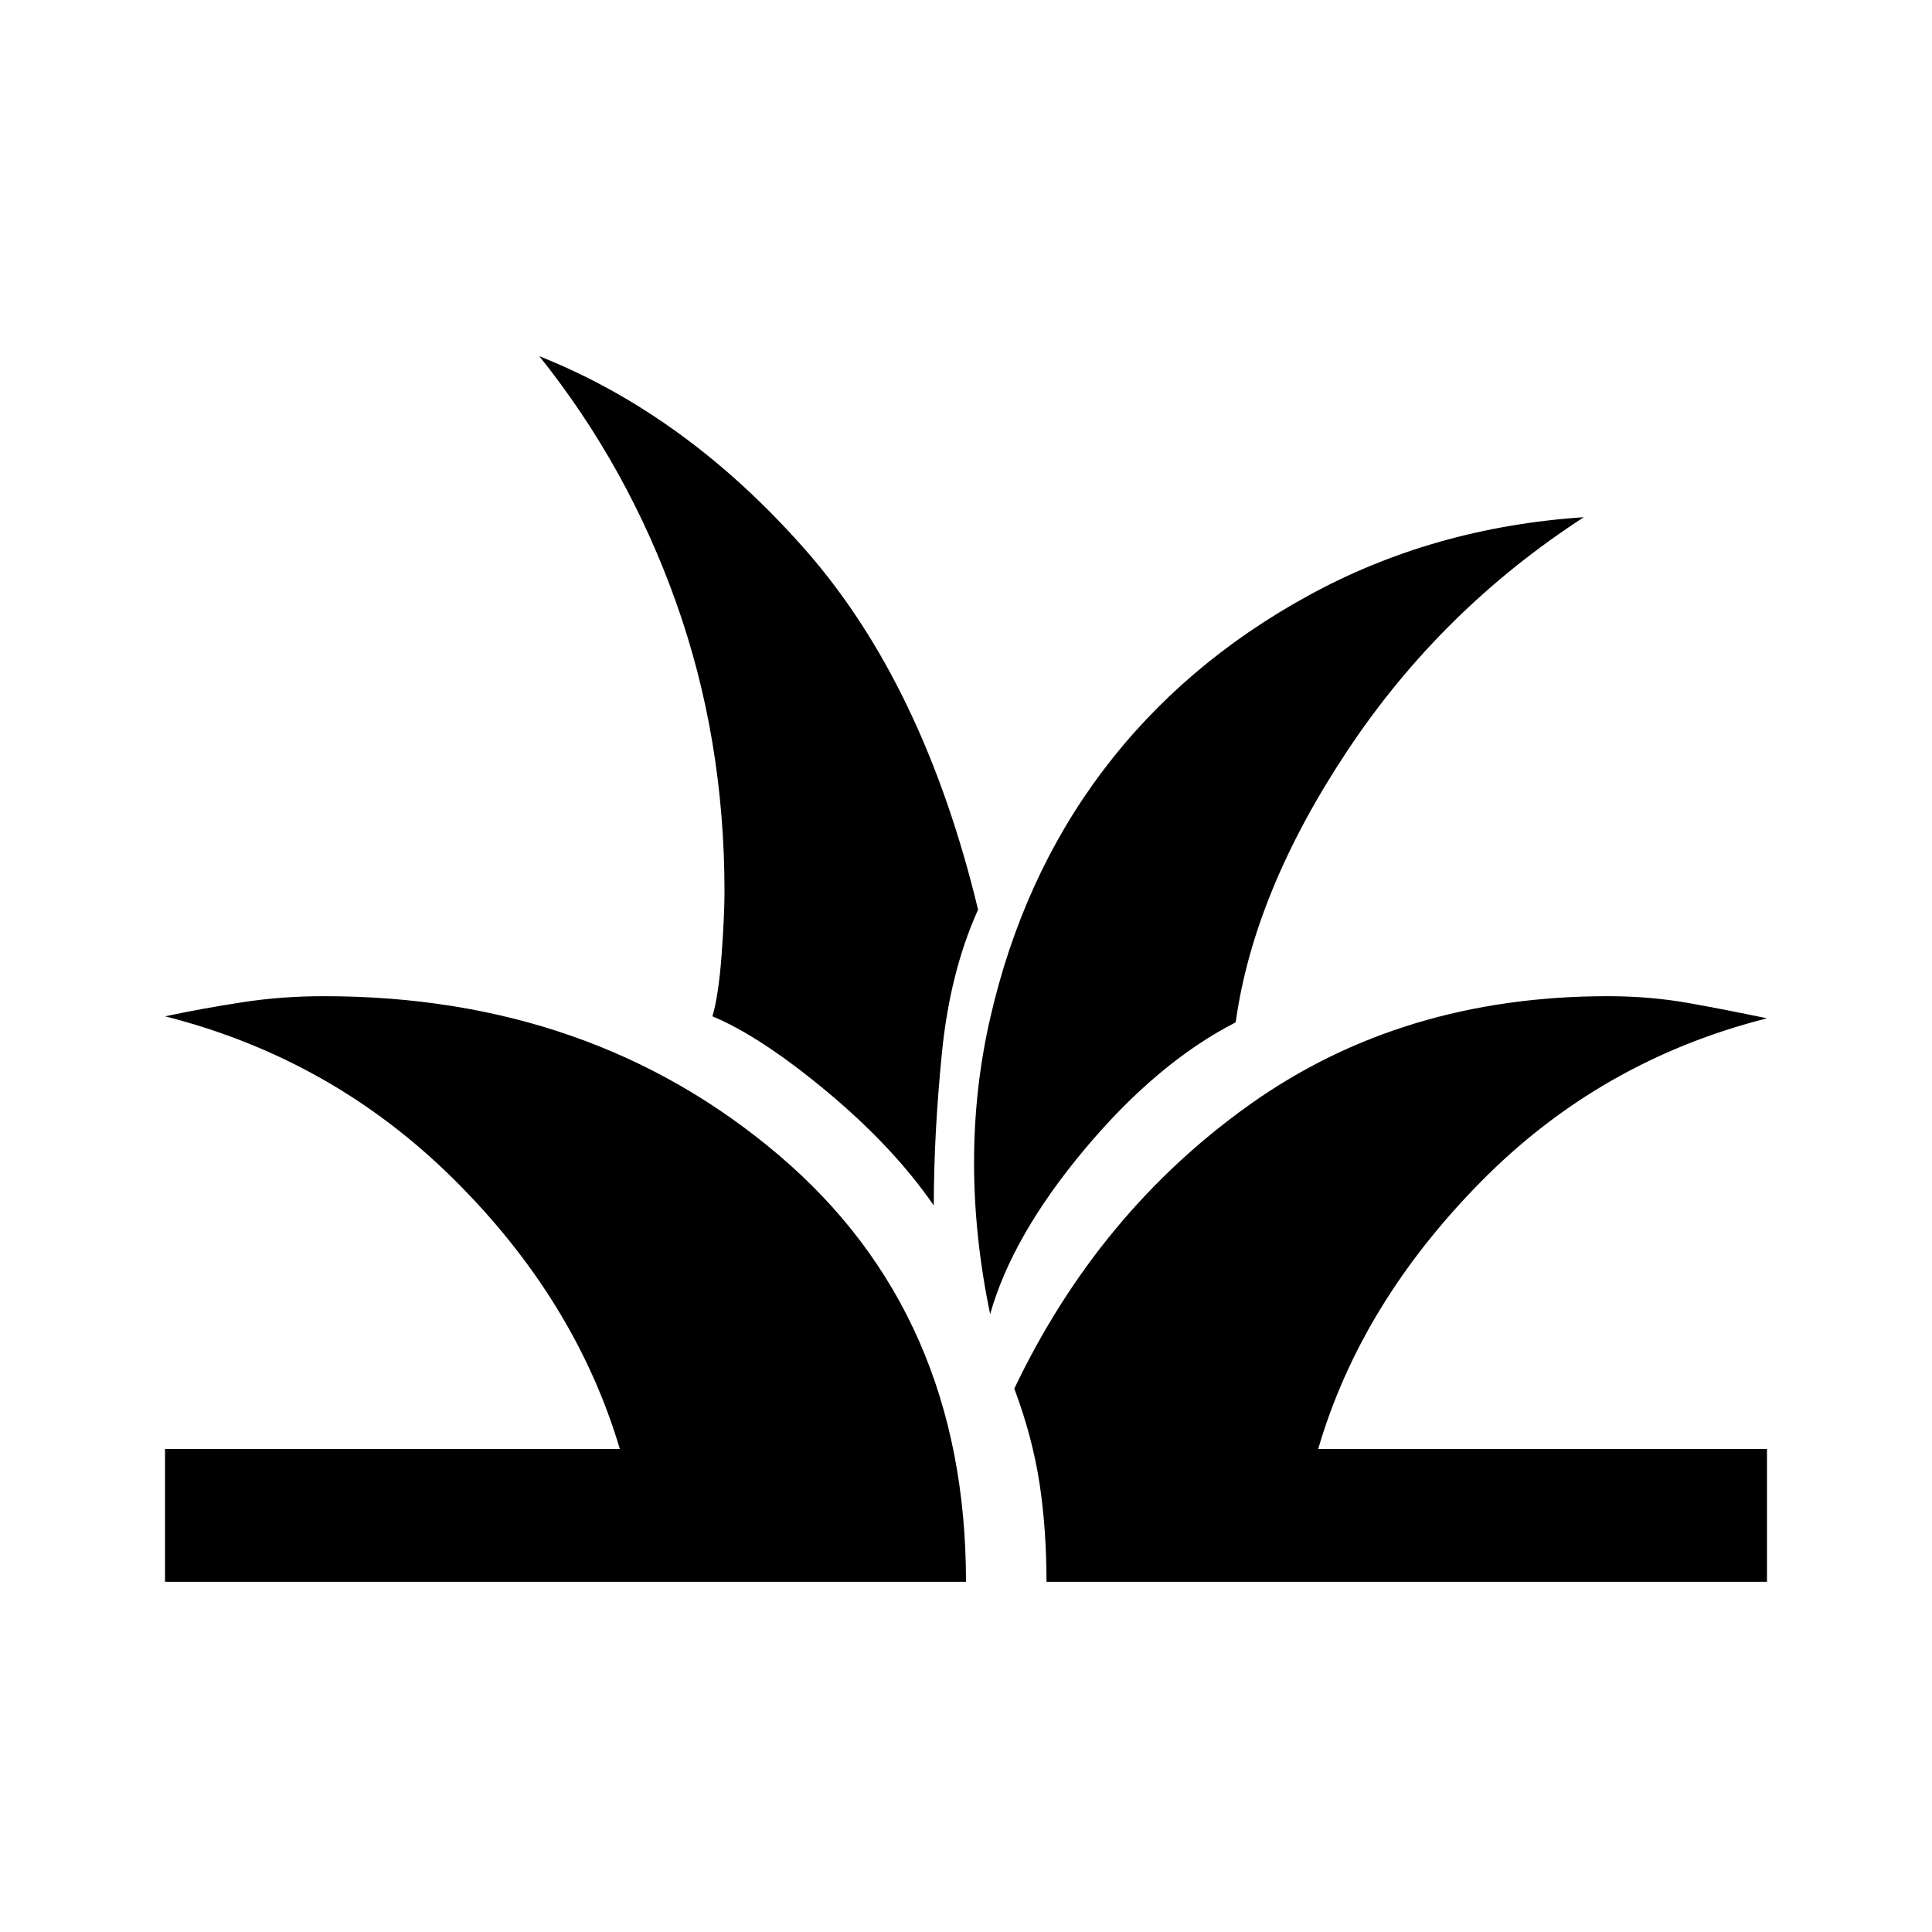<svg xmlns="http://www.w3.org/2000/svg" height="24" width="24"><path d="M2.05 19.65V18H7.7Q7.15 16.15 5.638 14.65Q4.125 13.15 2.05 12.625Q2.525 12.525 3.013 12.45Q3.5 12.375 4.025 12.375Q7.35 12.375 9.675 14.35Q12 16.325 12 19.65ZM13 19.65Q13 19 12.913 18.425Q12.825 17.85 12.6 17.25Q13.65 15.05 15.538 13.712Q17.425 12.375 19.975 12.375Q20.5 12.375 20.988 12.462Q21.475 12.55 21.95 12.65Q19.875 13.175 18.388 14.688Q16.9 16.2 16.375 18H21.95V19.65ZM12.3 16.325Q11.9 14.4 12.3 12.65Q12.7 10.9 13.7 9.575Q14.7 8.25 16.25 7.4Q17.8 6.55 19.675 6.425Q17.9 7.575 16.738 9.325Q15.575 11.075 15.35 12.7Q14.375 13.2 13.475 14.275Q12.575 15.35 12.3 16.325ZM11.6 14.975Q11.1 14.25 10.275 13.562Q9.45 12.875 8.85 12.625Q8.925 12.375 8.963 11.875Q9 11.375 9 11.075Q9 9.175 8.4 7.487Q7.8 5.8 6.7 4.425Q8.525 5.15 10 6.825Q11.475 8.5 12.15 11.3Q11.8 12.075 11.7 13.087Q11.6 14.1 11.6 14.975Z"/></svg>